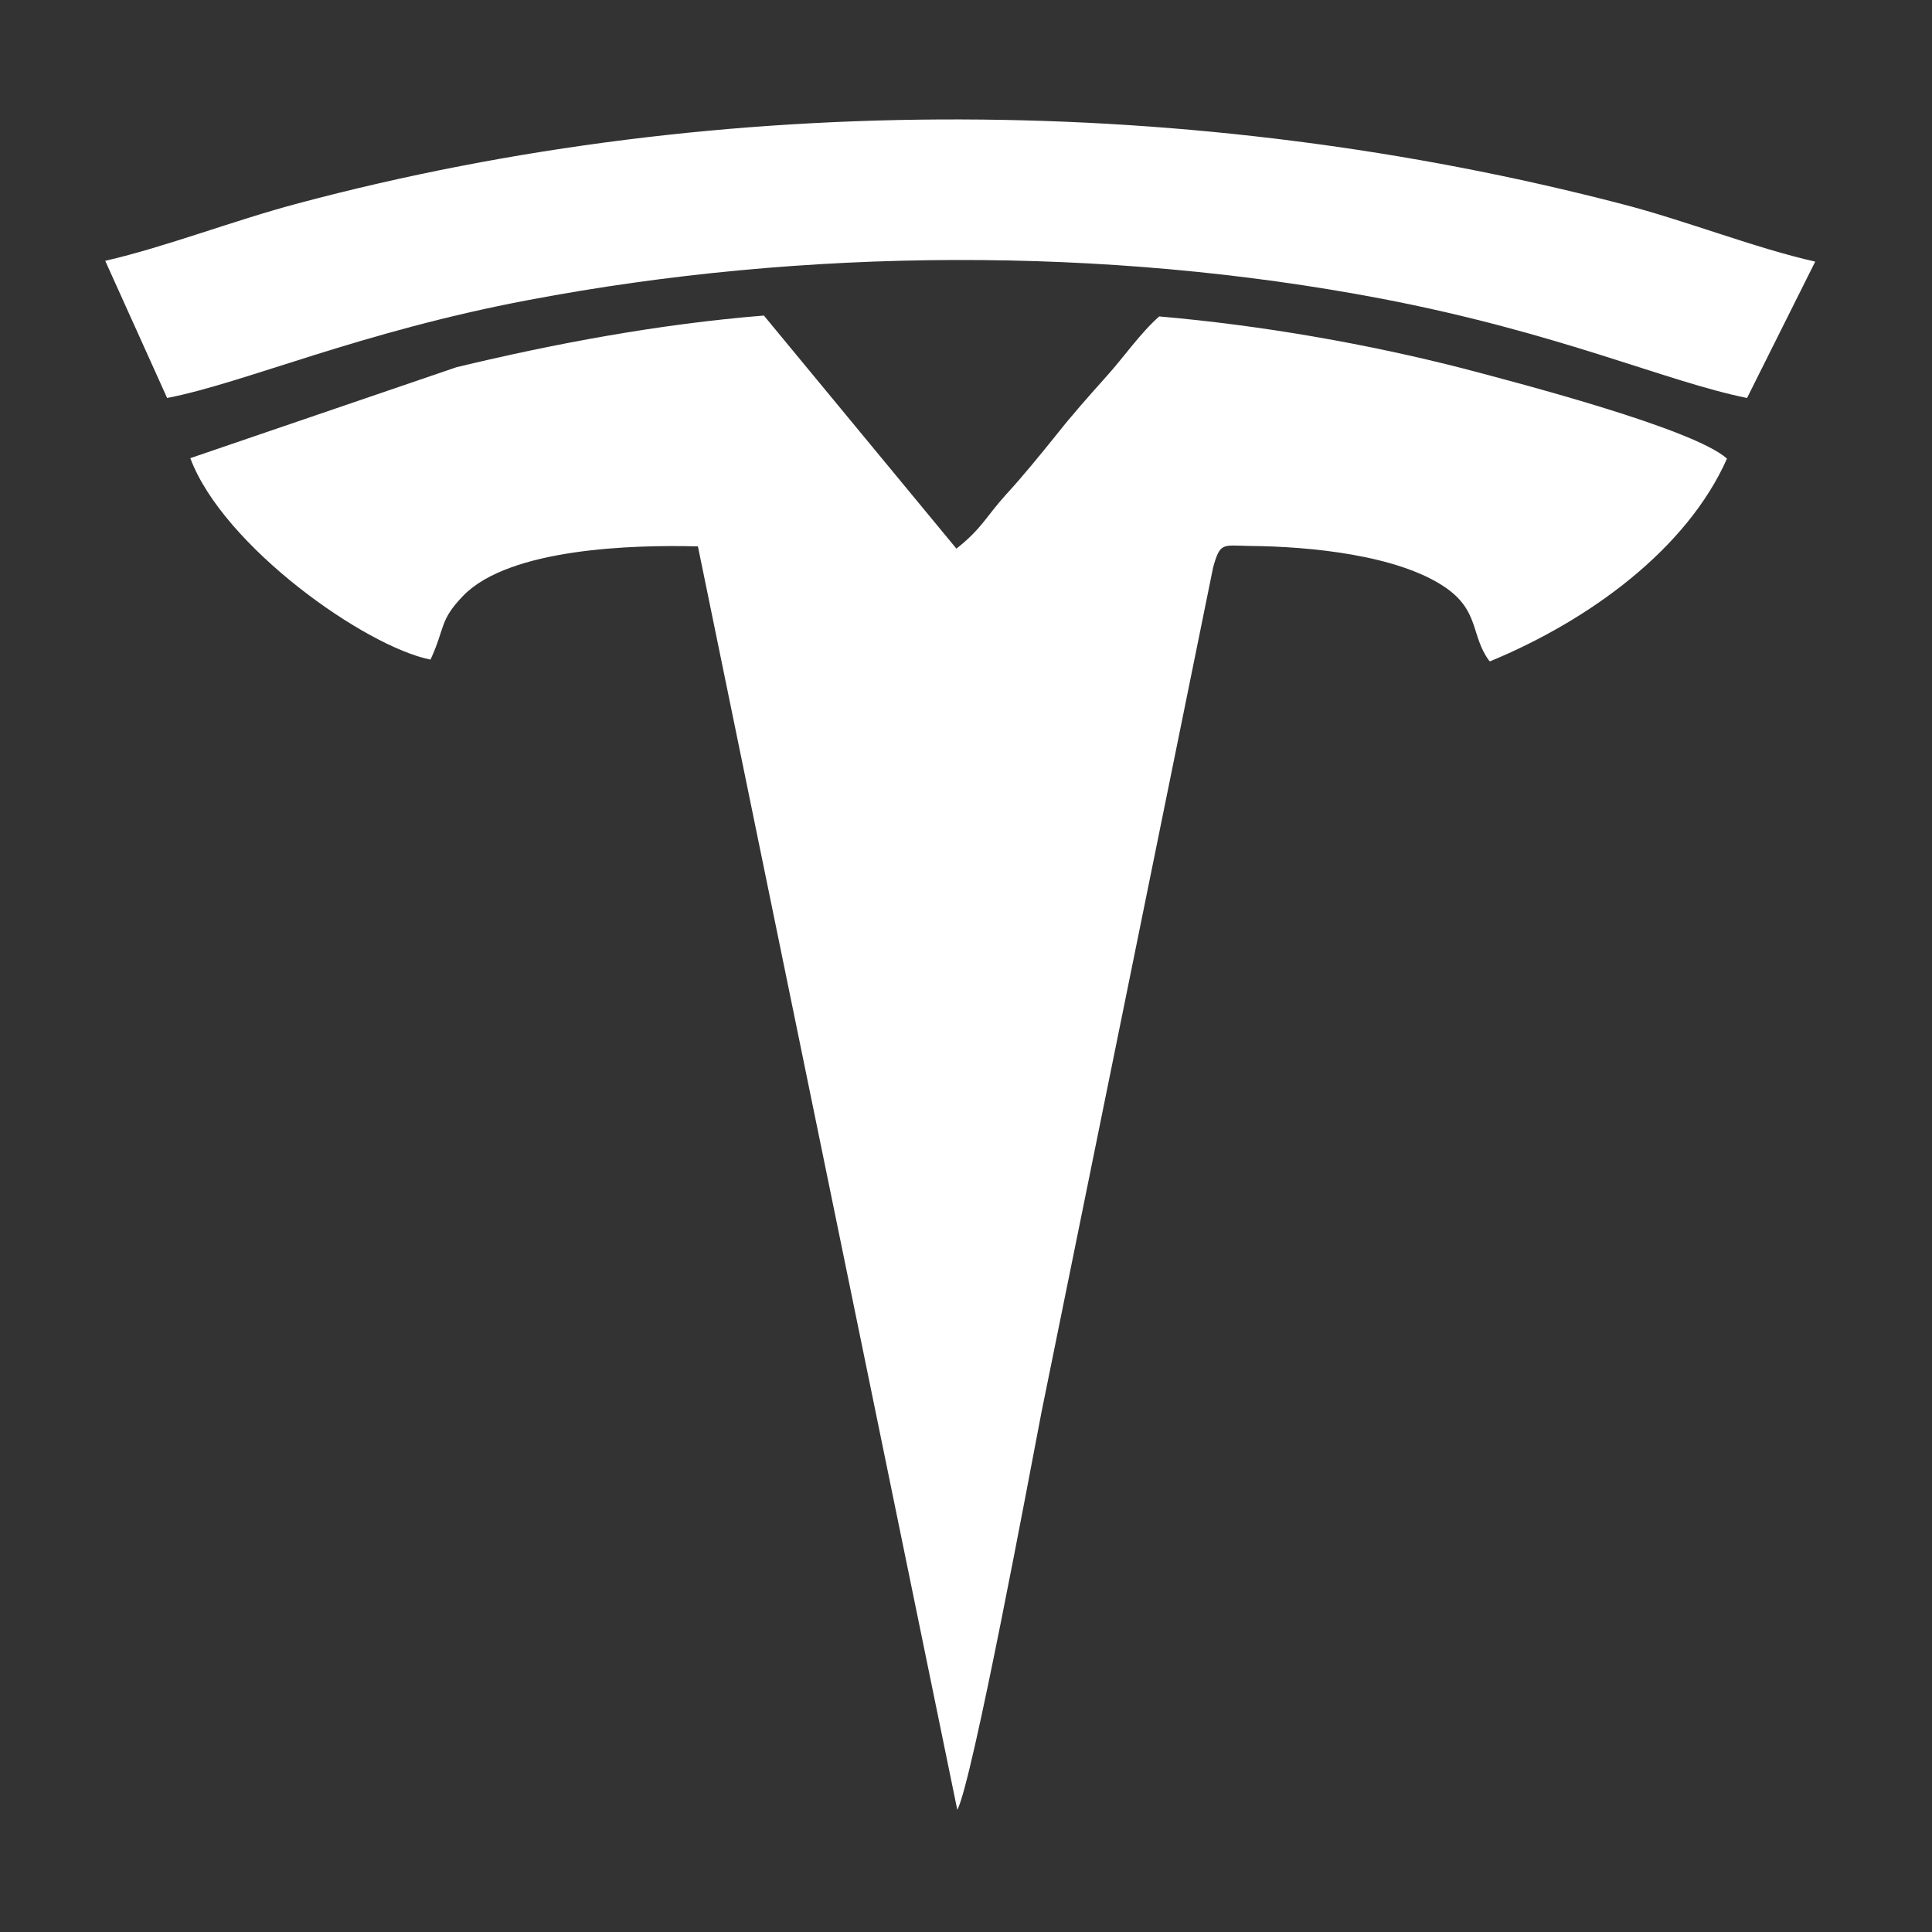 <svg xmlns="http://www.w3.org/2000/svg" xml:space="preserve" fill-rule="evenodd" clip-rule="evenodd" image-rendering="optimizeQuality" shape-rendering="geometricPrecision" text-rendering="geometricPrecision" viewBox="0 0 4335 4335" id="Tesla">
  <rect x="0" y="0" width="4335" height="4335" fill="#333333" stroke="none"/>
  <g id="Layer_x0020_1" fill="#000000" class="color000000 svgShape">
    <g id="_511371400" fill="#000000" class="color000000 svgShape">
      <path d="M3343 1484c223-92 442-252 532-455-75-67-462-168-591-202-214-55-452-97-683-117-42 37-80 92-117 133-41 46-76 85-114 133-37 46-77 95-113 134-45 50-55 77-111 121l-432-523c-235 19-470 63-690 116l-597 204c74 198 393 423 539 452 34-74 19-87 74-144 104-106 381-114 526-110l582 2835c34-64 164-763 189-893l385-1895c16-57 21-49 82-48 134 1 332 20 439 93 77 53 57 108 98 164z" fill="#ffffff" class="color211d21 svgShape"></path>
      <path d="m236 585 139 308c175-34 430-148 812-220 618-117 1292-121 1912-3 402 77 638 186 821 223l153-306c-134-30-290-92-433-129-956-249-2013-257-2970-2-147 39-298 98-433 129z" fill="#ffffff" class="color211d21 svgShape"></path>
    </g>
  </g>
</svg>
